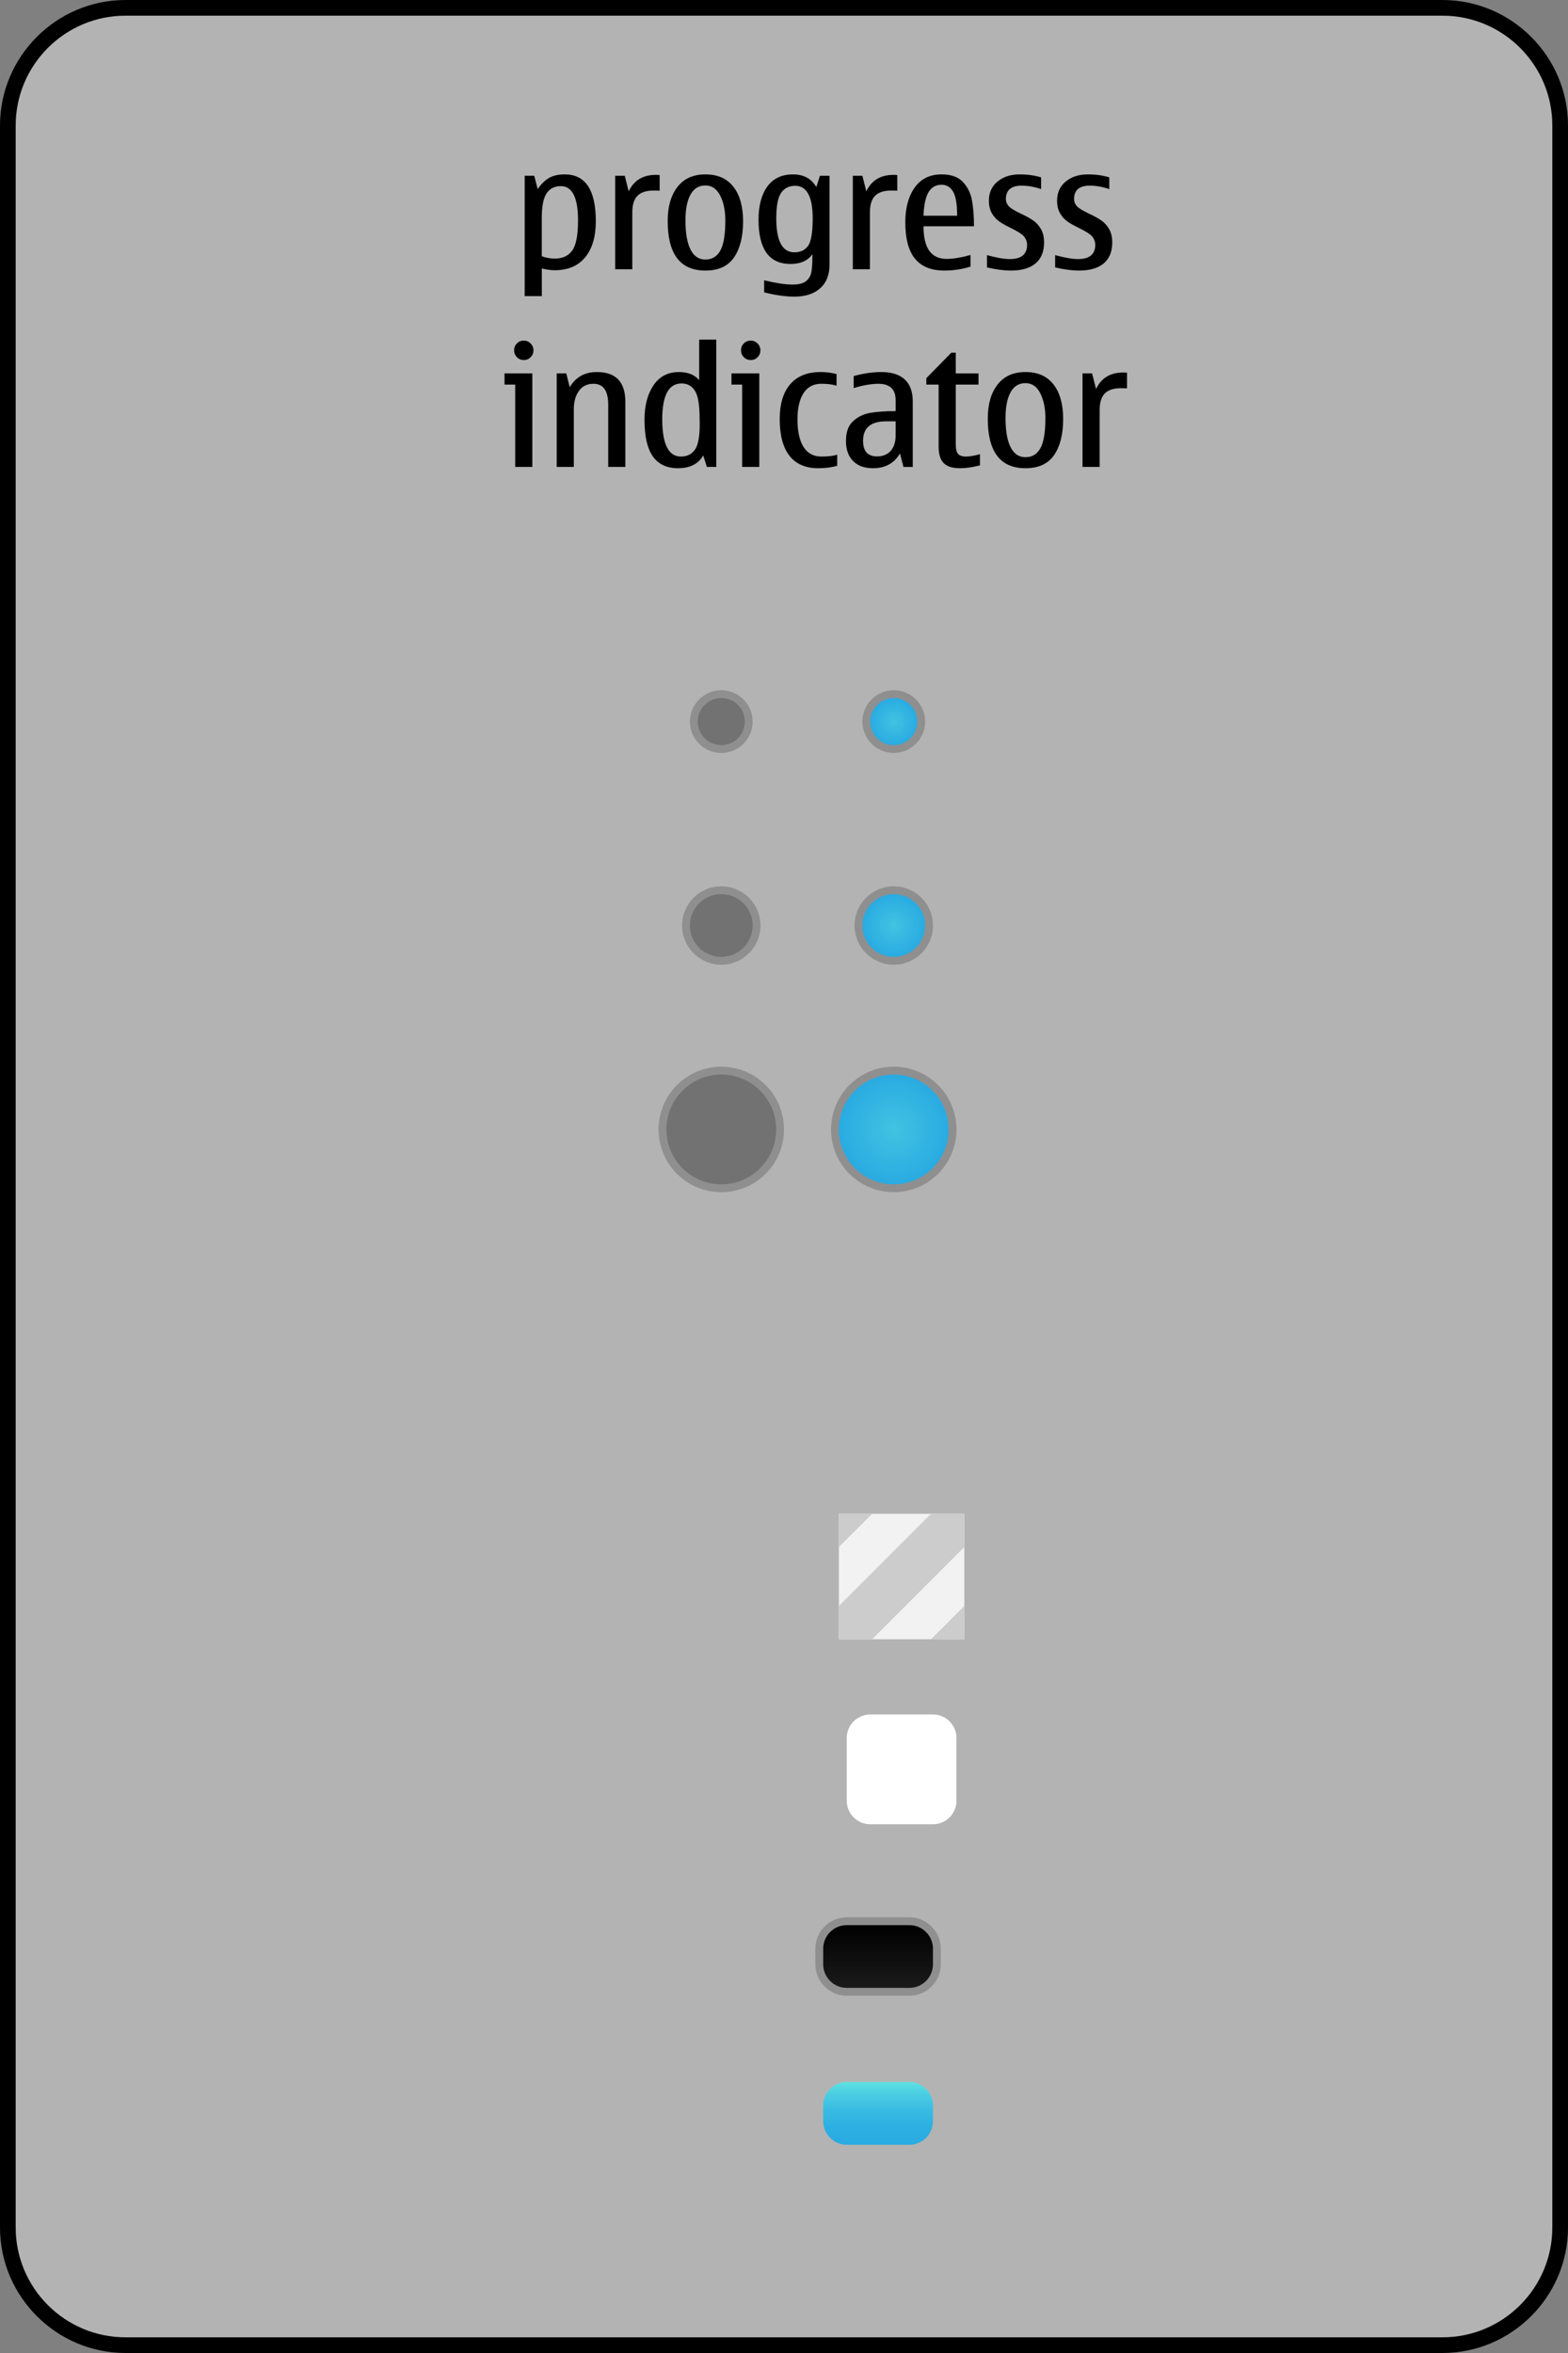 <?xml version="1.0" encoding="iso-8859-1"?>
<!-- Generator: Adobe Illustrator 14.0.0, SVG Export Plug-In . SVG Version: 6.00 Build 43363)  -->
<!DOCTYPE svg PUBLIC "-//W3C//DTD SVG 1.1//EN" "http://www.w3.org/Graphics/SVG/1.1/DTD/svg11.dtd">
<svg version="1.1" xmlns="http://www.w3.org/2000/svg" xmlns:xlink="http://www.w3.org/1999/xlink" x="0px" y="0px" width="200px"
	 height="300px" viewBox="0 0 200 300" style="enable-background:new 0 0 200 300;" xml:space="preserve">
<rect x="0" y="0" width="200" height="300" fill="#808080" stroke="none"/>
<g id="meegotouch-progressindicator-layer">
</g>
<g id="theme">
	<g id="meegotouch-progressindicator">
		<g id="MeegoTouchProgressindicatorThemeTemplateHelper">
			<g>
				<path style="fill:#B3B3B3;" d="M16,299c-8.271,0-15-6.729-15-15V16C1,7.729,7.729,1,16,1h168c8.271,0,15,6.729,15,15v268
					c0,8.271-6.729,15-15,15H16z"/>
				<g>
					<path d="M184,2c7.72,0,14,6.28,14,14v268c0,7.72-6.28,14-14,14H16c-7.72,0-14-6.28-14-14V16C2,8.28,8.28,2,16,2H184 M184,0H16
						C7.2,0,0,7.2,0,16v268c0,8.8,7.2,16,16,16h168c8.8,0,16-7.2,16-16V16C200,7.2,192.8,0,184,0L184,0z"/>
				</g>
			</g>
			<path d="M68.143,22.408l0.441,1.701c0.43-0.635,0.908-1.107,1.436-1.414c0.525-0.309,1.195-0.462,2.01-0.462
				c1.318,0,2.309,0.497,2.973,1.492c0.662,0.994,0.994,2.486,0.994,4.476c0,1.969-0.453,3.504-1.357,4.604
				c-0.906,1.102-2.211,1.651-3.912,1.651c-0.451,0-0.992-0.075-1.621-0.226v3.527h-2.184v-15.35H68.143z M69.105,27.74v4.932
				c0.527,0.198,1.08,0.297,1.662,0.297c0.984,0,1.725-0.342,2.219-1.025c0.496-0.684,0.744-1.965,0.744-3.845
				c0-1.456-0.184-2.548-0.553-3.276c-0.369-0.728-0.92-1.092-1.652-1.092c-0.793,0-1.395,0.307-1.805,0.918
				S69.105,26.291,69.105,27.74z"/>
			<path d="M79.688,22.408l0.502,1.988c0.664-1.4,1.818-2.102,3.467-2.102c0.219,0,0.379,0.01,0.482,0.031v1.988
				c-0.172-0.014-0.428-0.02-0.77-0.02c-0.938,0-1.623,0.224-2.061,0.671c-0.438,0.448-0.656,1.147-0.656,2.097v7.271h-2.186V22.408
				H79.688z"/>
			<path d="M89.973,34.497c-1.607,0-2.809-0.526-3.609-1.579c-0.799-1.053-1.199-2.632-1.199-4.737c0-1.832,0.414-3.281,1.246-4.348
				c0.83-1.066,2.018-1.6,3.562-1.6c1.559,0,2.75,0.526,3.574,1.579c0.822,1.053,1.234,2.522,1.234,4.409
				c0,1.941-0.385,3.473-1.152,4.594C92.859,33.937,91.641,34.497,89.973,34.497z M89.973,33.092c0.842,0,1.475-0.381,1.902-1.143
				s0.641-2.039,0.641-3.83c0-1.265-0.219-2.326-0.656-3.184s-1.066-1.287-1.887-1.287c-0.834,0-1.467,0.387-1.896,1.158
				c-0.432,0.773-0.646,1.877-0.646,3.312c0,1.613,0.215,2.846,0.646,3.696C88.506,32.667,89.139,33.092,89.973,33.092z"/>
			<path d="M104.123,23.854l0.461-1.445h1.221V33.77c0,1.285-0.398,2.281-1.195,2.988c-0.797,0.708-1.889,1.062-3.275,1.062
				c-1.137,0-2.424-0.181-3.867-0.544v-1.537c1.504,0.361,2.707,0.543,3.609,0.543c0.787,0,1.363-0.146,1.729-0.436
				c0.365-0.291,0.592-0.67,0.682-1.139c0.088-0.468,0.133-1.133,0.133-1.994v-0.308c-0.58,0.834-1.51,1.251-2.789,1.251
				c-1.359,0-2.381-0.47-3.061-1.41c-0.68-0.939-1.02-2.35-1.02-4.229c0-1.798,0.375-3.211,1.127-4.24
				c0.752-1.028,1.84-1.543,3.262-1.543C102.506,22.233,103.5,22.773,104.123,23.854z M101.334,32.17
				c0.758,0,1.336-0.272,1.732-0.815c0.396-0.544,0.594-1.714,0.594-3.513c0-1.381-0.186-2.418-0.559-3.111
				s-0.928-1.041-1.666-1.041c-0.787,0-1.387,0.297-1.799,0.893c-0.414,0.594-0.621,1.682-0.621,3.26
				c0,1.443,0.193,2.525,0.58,3.246C99.98,31.809,100.561,32.17,101.334,32.17z"/>
			<path d="M109.998,22.408l0.502,1.988c0.662-1.4,1.818-2.102,3.467-2.102c0.217,0,0.379,0.01,0.48,0.031v1.988
				c-0.17-0.014-0.428-0.02-0.768-0.02c-0.938,0-1.625,0.224-2.062,0.671c-0.438,0.448-0.656,1.147-0.656,2.097v7.271h-2.184V22.408
				H109.998z"/>
			<path d="M123.789,32.508v1.486c-1.074,0.336-2.184,0.503-3.332,0.503c-1.668,0-2.916-0.503-3.744-1.507
				c-0.826-1.006-1.24-2.554-1.24-4.646c0-1.839,0.4-3.317,1.199-4.435c0.801-1.118,1.941-1.677,3.426-1.677
				c1.203,0,2.107,0.319,2.713,0.959c0.604,0.64,0.992,1.422,1.162,2.348c0.172,0.927,0.258,2.028,0.258,3.308h-6.439
				c0,1.387,0.246,2.428,0.738,3.122s1.23,1.04,2.215,1.04C121.578,33.01,122.592,32.843,123.789,32.508z M117.791,27.504h4.295
				c0-1.442-0.17-2.461-0.512-3.056s-0.834-0.892-1.477-0.892c-0.719,0-1.266,0.307-1.646,0.922
				C118.072,25.094,117.852,26.103,117.791,27.504z"/>
			<path d="M128.957,34.497c-0.896,0-1.918-0.134-3.066-0.399v-1.569c1.23,0.335,2.201,0.503,2.912,0.503
				c0.732,0,1.283-0.152,1.652-0.457c0.369-0.304,0.553-0.76,0.553-1.369c0-0.355-0.117-0.688-0.348-0.999
				c-0.234-0.312-0.814-0.692-1.744-1.144c-0.594-0.287-1.076-0.559-1.445-0.815c-0.369-0.256-0.684-0.601-0.943-1.035
				s-0.391-0.973-0.391-1.615c0-1.032,0.367-1.851,1.104-2.456c0.734-0.604,1.676-0.907,2.824-0.907c1.006,0,1.914,0.126,2.729,0.38
				v1.496c-0.855-0.293-1.686-0.44-2.492-0.44c-0.67,0-1.172,0.144-1.502,0.431c-0.332,0.287-0.498,0.718-0.498,1.292
				c0,0.301,0.105,0.583,0.318,0.846c0.211,0.264,0.74,0.597,1.59,1c0.615,0.287,1.123,0.565,1.527,0.836
				c0.402,0.271,0.742,0.636,1.02,1.097c0.277,0.462,0.416,1.041,0.416,1.738c0,1.176-0.365,2.068-1.092,2.676
				C131.352,34.193,130.311,34.497,128.957,34.497z"/>
			<path d="M137.652,34.497c-0.896,0-1.918-0.134-3.066-0.399v-1.569c1.23,0.335,2.201,0.503,2.912,0.503
				c0.732,0,1.283-0.152,1.652-0.457c0.369-0.304,0.553-0.76,0.553-1.369c0-0.355-0.117-0.688-0.348-0.999
				c-0.234-0.312-0.814-0.692-1.744-1.144c-0.594-0.287-1.076-0.559-1.445-0.815c-0.369-0.256-0.684-0.601-0.943-1.035
				s-0.391-0.973-0.391-1.615c0-1.032,0.367-1.851,1.104-2.456c0.734-0.604,1.676-0.907,2.824-0.907c1.006,0,1.914,0.126,2.729,0.38
				v1.496c-0.855-0.293-1.686-0.44-2.492-0.44c-0.67,0-1.172,0.144-1.502,0.431c-0.332,0.287-0.498,0.718-0.498,1.292
				c0,0.301,0.105,0.583,0.318,0.846c0.211,0.264,0.74,0.597,1.59,1c0.615,0.287,1.123,0.565,1.527,0.836
				c0.402,0.271,0.742,0.636,1.02,1.097c0.277,0.462,0.416,1.041,0.416,1.738c0,1.176-0.365,2.068-1.092,2.676
				C140.047,34.193,139.006,34.497,137.652,34.497z"/>
			<path d="M67.9,59.533h-2.184v-10.5h-1.363v-1.426H67.9V59.533z M66.814,43.424c0.334,0,0.623,0.123,0.867,0.369
				c0.242,0.246,0.363,0.537,0.363,0.872c0,0.342-0.119,0.634-0.359,0.877c-0.238,0.243-0.529,0.364-0.871,0.364
				c-0.35,0-0.643-0.121-0.883-0.364c-0.238-0.243-0.357-0.535-0.357-0.877c0-0.349,0.119-0.643,0.357-0.882
				C66.172,43.544,66.465,43.424,66.814,43.424z"/>
			<path d="M79.766,59.533H77.58v-7.916c0-0.896-0.156-1.566-0.471-2.015s-0.787-0.672-1.416-0.672
				c-0.793,0-1.408,0.301-1.846,0.902s-0.656,1.384-0.656,2.349v7.352h-2.184V47.607h1.221l0.441,1.764
				c0.758-1.291,1.912-1.938,3.465-1.938c1.211,0,2.117,0.318,2.723,0.953c0.605,0.637,0.908,1.586,0.908,2.852V59.533z"/>
			<path d="M90.162,59.533l-0.461-1.467c-0.631,1.088-1.707,1.631-3.23,1.631c-1.416,0-2.48-0.5-3.195-1.502
				c-0.713-1.002-1.07-2.565-1.07-4.691c0-1.784,0.381-3.242,1.143-4.373s1.844-1.697,3.246-1.697c1.148,0,2.01,0.346,2.584,1.035
				v-5.168h2.184v16.232H90.162z M89.25,54.099l-0.012-0.677c0-1.777-0.199-2.977-0.6-3.6c-0.4-0.621-0.969-0.933-1.707-0.933
				c-0.82,0-1.436,0.38-1.846,1.138c-0.41,0.76-0.615,1.897-0.615,3.415c0,1.593,0.197,2.786,0.596,3.579
				c0.395,0.793,0.99,1.189,1.783,1.189c0.771,0,1.365-0.287,1.779-0.861S89.25,55.691,89.25,54.099z"/>
			<path d="M96.848,59.533h-2.184v-10.5h-1.363v-1.426h3.547V59.533z M95.762,43.424c0.334,0,0.623,0.123,0.865,0.369
				s0.365,0.537,0.365,0.872c0,0.342-0.121,0.634-0.359,0.877c-0.24,0.243-0.531,0.364-0.871,0.364c-0.35,0-0.645-0.121-0.883-0.364
				c-0.24-0.243-0.359-0.535-0.359-0.877c0-0.349,0.119-0.643,0.359-0.882C95.117,43.544,95.412,43.424,95.762,43.424z"/>
			<path d="M104.365,59.697c-1.621,0-2.846-0.531-3.672-1.595c-0.828-1.062-1.24-2.623-1.24-4.681c0-1.914,0.445-3.391,1.338-4.43
				s2.189-1.559,3.891-1.559c0.664,0,1.336,0.086,2.021,0.256v1.487c-0.521-0.164-1.166-0.246-1.939-0.246
				c-0.998,0-1.754,0.398-2.271,1.194c-0.516,0.797-0.773,1.909-0.773,3.338c0,1.538,0.258,2.714,0.773,3.527
				c0.518,0.813,1.273,1.221,2.271,1.221c0.861,0,1.535-0.079,2.021-0.236v1.415C106.053,59.595,105.246,59.697,104.365,59.697z"/>
			<path d="M114.793,57.811c-0.738,1.258-1.887,1.887-3.445,1.887c-1.088,0-1.934-0.306-2.539-0.918
				c-0.604-0.611-0.906-1.468-0.906-2.568c0-1.135,0.311-1.98,0.934-2.538c0.621-0.557,1.365-0.905,2.234-1.046
				c0.867-0.14,1.924-0.21,3.168-0.21v-1.405c0-1.387-0.742-2.081-2.225-2.081c-0.855,0-1.896,0.181-3.127,0.544v-1.528
				c1.236-0.342,2.412-0.513,3.527-0.513c1.312,0,2.309,0.316,2.988,0.948c0.68,0.633,1.021,1.563,1.021,2.794v8.357h-1.189
				L114.793,57.811z M114.238,53.719h-1.219c-0.979,0-1.711,0.207-2.201,0.621c-0.488,0.414-0.732,1.03-0.732,1.851
				c0,0.67,0.148,1.171,0.445,1.502c0.299,0.332,0.744,0.497,1.34,0.497c0.75,0,1.334-0.238,1.748-0.717
				c0.412-0.479,0.619-1.129,0.619-1.949V53.719z"/>
			<path d="M122.41,59.697c-0.93,0-1.609-0.217-2.039-0.651c-0.432-0.434-0.646-1.126-0.646-2.076v-7.937h-1.568v-0.82l3.188-3.25
				h0.564v2.645h2.902v1.426h-2.902v7.578c0,0.648,0.105,1.078,0.318,1.286c0.211,0.209,0.533,0.313,0.963,0.313
				c0.445,0,1.047-0.1,1.805-0.298v1.415C124.078,59.574,123.217,59.697,122.41,59.697z"/>
			<path d="M130.799,59.697c-1.607,0-2.809-0.526-3.609-1.579c-0.799-1.053-1.199-2.632-1.199-4.737
				c0-1.832,0.414-3.281,1.246-4.348c0.83-1.066,2.018-1.6,3.562-1.6c1.559,0,2.75,0.526,3.574,1.579
				c0.822,1.053,1.234,2.522,1.234,4.409c0,1.941-0.385,3.473-1.152,4.594C133.686,59.137,132.467,59.697,130.799,59.697z
				 M130.799,58.293c0.842,0,1.475-0.381,1.902-1.144s0.641-2.039,0.641-3.83c0-1.265-0.219-2.325-0.656-3.184
				s-1.066-1.287-1.887-1.287c-0.834,0-1.467,0.386-1.896,1.159c-0.432,0.771-0.646,1.876-0.646,3.312
				c0,1.613,0.215,2.846,0.646,3.696C129.332,57.867,129.965,58.293,130.799,58.293z"/>
			<path d="M139.299,47.607l0.502,1.99c0.664-1.402,1.818-2.103,3.467-2.103c0.219,0,0.379,0.011,0.482,0.03v1.99
				c-0.172-0.014-0.428-0.021-0.77-0.021c-0.938,0-1.623,0.225-2.061,0.672c-0.438,0.448-0.656,1.146-0.656,2.098v7.27h-2.186
				V47.607H139.299z"/>
		</g>
		<g id="meegotouch-progressindicator-bar-background">
			<g id="Normal_76_" style="opacity:0.2;">
				<path d="M120,250.449c0,2.2-1.8,4-4,4h-8c-2.2,0-4-1.8-4-4v-2c0-2.2,1.8-4,4-4h8c2.2,0,4,1.8,4,4V250.449z"/>
			</g>
			<g id="Normal_74_">
				<linearGradient id="SVGID_1_" gradientUnits="userSpaceOnUse" x1="112" y1="253.449" x2="112" y2="245.449">
					<stop  offset="0" style="stop-color:#1A1A1A"/>
					<stop  offset="1" style="stop-color:#000000"/>
				</linearGradient>
				<path style="fill:url(#SVGID_1_);" d="M119,250.449c0,1.65-1.35,3-3,3h-8c-1.65,0-3-1.35-3-3v-2c0-1.65,1.35-3,3-3h8
					c1.65,0,3,1.35,3,3V250.449z"/>
			</g>
		</g>
		<g id="meegotouch-progressindicator-bar-progress">
			<rect x="104" y="264.449" style="fill:none;" width="16" height="10"/>
			<g>
				<linearGradient id="SVGID_2_" gradientUnits="userSpaceOnUse" x1="112" y1="273.449" x2="112" y2="265.449">
					<stop  offset="0" style="stop-color:#29ABE2"/>
					<stop  offset="0.275" style="stop-color:#2DAFE2"/>
					<stop  offset="0.545" style="stop-color:#38BBE2"/>
					<stop  offset="0.811" style="stop-color:#4BCEE2"/>
					<stop  offset="1" style="stop-color:#5DE1E2"/>
				</linearGradient>
				<path style="fill:url(#SVGID_2_);" d="M119,270.449c0,1.65-1.35,3-3,3h-8c-1.65,0-3-1.35-3-3v-2c0-1.65,1.35-3,3-3h8
					c1.65,0,3,1.35,3,3V270.449z"/>
			</g>
		</g>
		<g id="meegotouch-progressindicator-bar-progress-unknown-mask">
			<rect x="107" y="217.588" style="fill:none;" width="16" height="16"/>
			<g>
				<path style="fill:#FFFFFF;" d="M122,229.588c0,1.65-1.35,3-3,3h-8c-1.65,0-3-1.35-3-3v-8c0-1.65,1.35-3,3-3h8c1.65,0,3,1.35,3,3
					V229.588z"/>
			</g>
		</g>
		<g id="meegotouch-progressindicator-bar-progress-unknown">
			<rect x="107" y="193" style="fill:#F2F2F2;" width="16" height="16"/>
			<path style="fill:#CCCCCC;" d="M123,197.243L111.242,209H107v-4.243L118.758,193H123V197.243z M123,204.758L118.757,209H123
				V204.758z M107,197.242l4.243-4.242H107V197.242z"/>
		</g>
		<g id="meegotouch-progressindicator-spinner-large-on">
			<circle style="opacity:0.2;" cx="114" cy="144" r="8"/>
			<radialGradient id="SVGID_3_" cx="114" cy="144" r="7" gradientUnits="userSpaceOnUse">
				<stop  offset="0" style="stop-color:#41C3E2"/>
				<stop  offset="1" style="stop-color:#29ABE2"/>
			</radialGradient>
			<circle style="fill:url(#SVGID_3_);" cx="114" cy="144" r="7"/>
		</g>
		<g id="meegotouch-progressindicator-spinner-large-off">
			<circle style="opacity:0.2;" cx="92" cy="144" r="8"/>
			<circle style="opacity:0.2;" cx="92" cy="144" r="7"/>
		</g>
		<g id="meegotouch-progressindicator-spinner-medium-on">
			<circle style="opacity:0.2;" cx="114" cy="118" r="5"/>
			<radialGradient id="SVGID_4_" cx="114" cy="118" r="4" gradientUnits="userSpaceOnUse">
				<stop  offset="0" style="stop-color:#41C3E2"/>
				<stop  offset="1" style="stop-color:#29ABE2"/>
			</radialGradient>
			<circle style="fill:url(#SVGID_4_);" cx="114" cy="118" r="4"/>
		</g>
		<g id="meegotouch-progressindicator-spinner-medium-off">
			<circle style="opacity:0.2;" cx="92" cy="118" r="5"/>
			<circle style="opacity:0.2;" cx="92" cy="118" r="4"/>
		</g>
		<g id="meegotouch-progressindicator-spinner-small-on">
			<circle style="opacity:0.2;" cx="114" cy="92" r="4"/>
			<radialGradient id="SVGID_5_" cx="114" cy="92" r="3" gradientUnits="userSpaceOnUse">
				<stop  offset="0" style="stop-color:#41C3E2"/>
				<stop  offset="1" style="stop-color:#29ABE2"/>
			</radialGradient>
			<circle style="fill:url(#SVGID_5_);" cx="114" cy="92" r="3"/>
		</g>
		<g id="meegotouch-progressindicator-spinner-small-off">
			<circle style="opacity:0.2;" cx="92" cy="92" r="4"/>
			<circle style="opacity:0.2;" cx="92" cy="92" r="3"/>
		</g>
	</g>
</g>
</svg>
